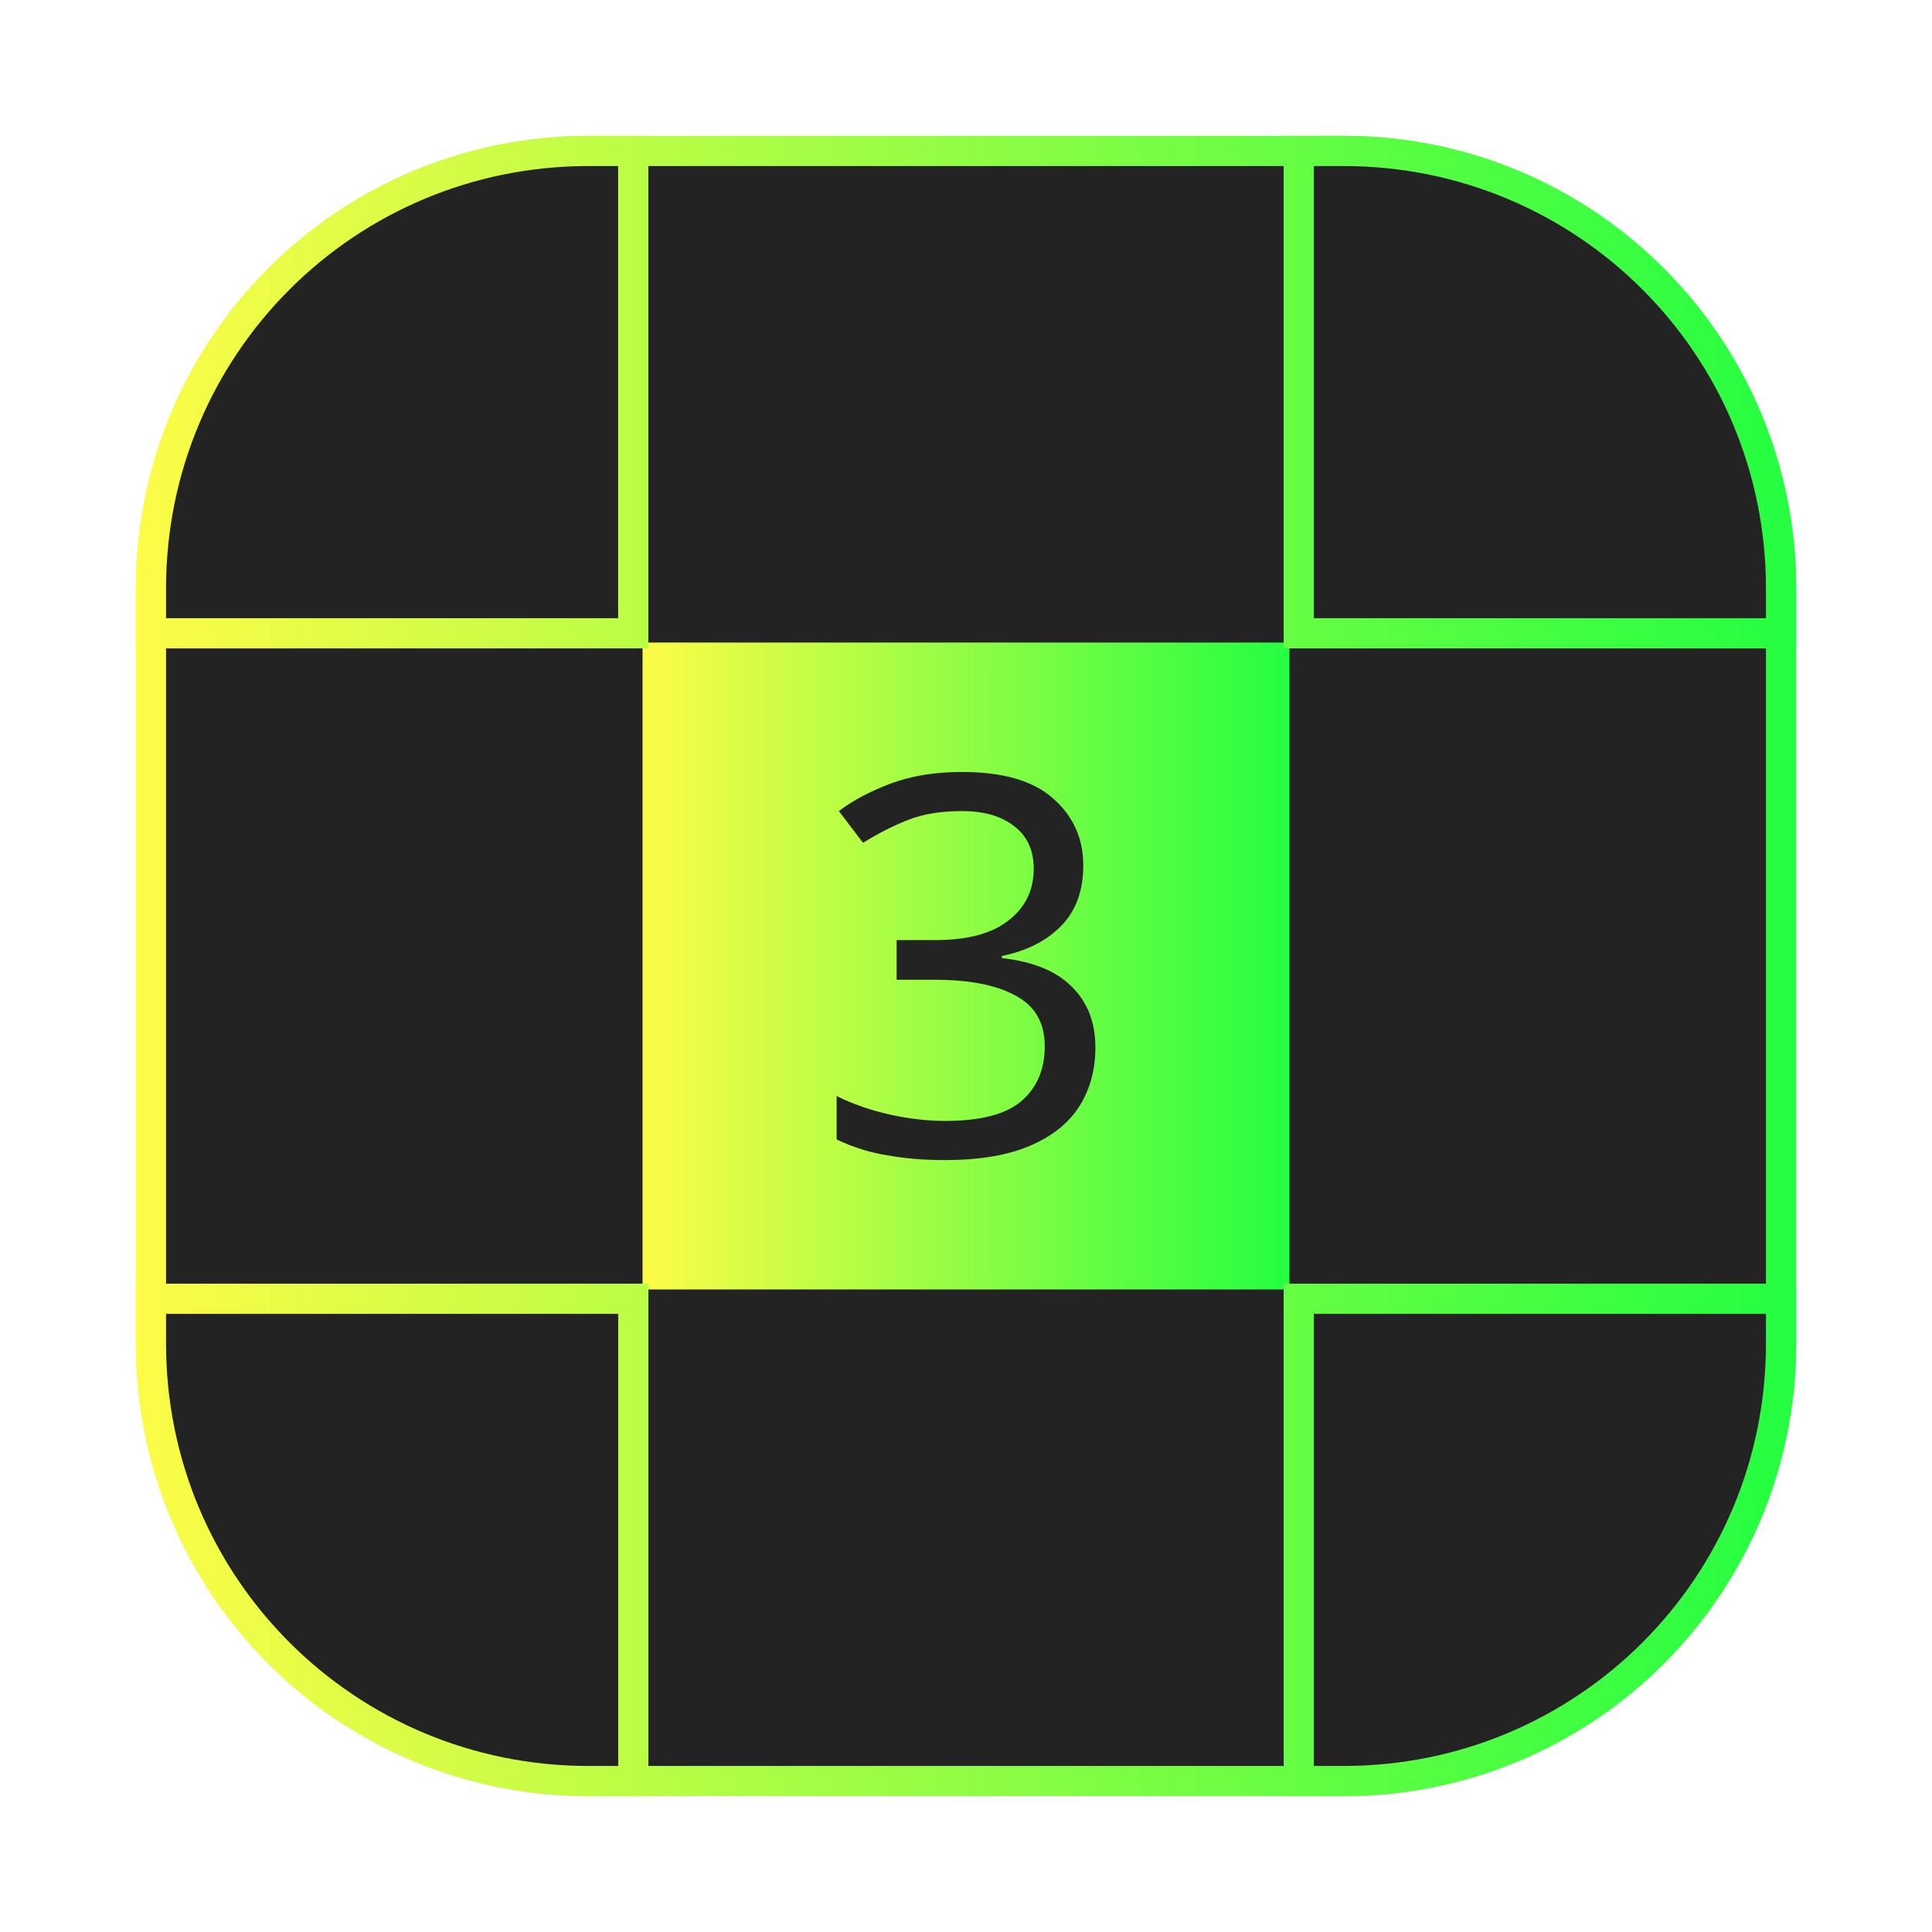 <svg width="64" height="64" viewBox="0 0 64 64" fill="none" xmlns="http://www.w3.org/2000/svg">
<g clip-path="url(#clip0_4_9170)">
<g opacity="0.3" filter="url(#filter0_f_4_9170)">
<path d="M44.5 4.5H19.5C11.216 4.5 4.5 11.216 4.5 19.5V44.5C4.5 52.784 11.216 59.5 19.5 59.5H44.5C52.784 59.5 59.5 52.784 59.5 44.5V19.5C59.5 11.216 52.784 4.5 44.5 4.5Z" fill="url(#paint0_linear_4_9170)"/>
</g>
<path d="M19.5 5H44.5C52.508 5 59 11.492 59 19.5V44.5C59 52.508 52.508 59 44.5 59H19.5C11.492 59 5 52.508 5 44.5V19.5C5 11.492 11.492 5 19.5 5Z" fill="#232323" stroke="url(#paint1_linear_4_9170)"/>
<path d="M42.714 21.285H21.285V42.715H42.714V21.285Z" fill="url(#paint2_linear_4_9170)"/>
<g opacity="0.25" filter="url(#filter1_f_4_9170)">
<path d="M35.885 28.672C35.885 29.513 35.636 30.184 35.138 30.686C34.651 31.177 34.001 31.504 33.186 31.667V31.737C34.22 31.854 34.992 32.169 35.502 32.683C36.025 33.197 36.286 33.868 36.286 34.698C36.286 35.433 36.11 36.081 35.758 36.642C35.405 37.202 34.858 37.64 34.116 37.956C33.387 38.271 32.444 38.429 31.289 38.429C30.608 38.429 29.976 38.376 29.393 38.271C28.809 38.178 28.25 38.002 27.715 37.745V36.309C28.262 36.578 28.852 36.782 29.484 36.922C30.116 37.062 30.724 37.132 31.308 37.132C32.475 37.132 33.314 36.916 33.824 36.484C34.347 36.041 34.609 35.433 34.609 34.663C34.609 33.88 34.286 33.32 33.642 32.981C33.01 32.631 32.116 32.456 30.961 32.456H29.703V31.142H30.979C32.049 31.142 32.858 30.926 33.405 30.494C33.964 30.062 34.244 29.489 34.244 28.777C34.244 28.17 34.031 27.703 33.606 27.376C33.18 27.037 32.602 26.868 31.873 26.868C31.168 26.868 30.566 26.967 30.067 27.166C29.569 27.364 29.077 27.615 28.59 27.919L27.788 26.868C28.25 26.517 28.821 26.214 29.502 25.957C30.195 25.7 30.979 25.572 31.855 25.572C33.217 25.572 34.226 25.863 34.882 26.447C35.551 27.031 35.885 27.773 35.885 28.672Z" fill="url(#paint3_linear_4_9170)"/>
</g>
<path d="M35.885 28.672C35.885 29.513 35.636 30.184 35.138 30.686C34.651 31.177 34.001 31.504 33.186 31.667V31.737C34.22 31.854 34.992 32.169 35.502 32.683C36.025 33.197 36.286 33.868 36.286 34.698C36.286 35.433 36.11 36.081 35.758 36.642C35.405 37.202 34.858 37.64 34.116 37.956C33.387 38.271 32.444 38.429 31.289 38.429C30.608 38.429 29.976 38.376 29.393 38.271C28.809 38.178 28.25 38.002 27.715 37.745V36.309C28.262 36.578 28.852 36.782 29.484 36.922C30.116 37.062 30.724 37.132 31.308 37.132C32.475 37.132 33.314 36.916 33.824 36.484C34.347 36.041 34.609 35.433 34.609 34.663C34.609 33.88 34.286 33.32 33.642 32.981C33.01 32.631 32.116 32.456 30.961 32.456H29.703V31.142H30.979C32.049 31.142 32.858 30.926 33.405 30.494C33.964 30.062 34.244 29.489 34.244 28.777C34.244 28.17 34.031 27.703 33.606 27.376C33.18 27.037 32.602 26.868 31.873 26.868C31.168 26.868 30.566 26.967 30.067 27.166C29.569 27.364 29.077 27.615 28.59 27.919L27.788 26.868C28.25 26.517 28.821 26.214 29.502 25.957C30.195 25.7 30.979 25.572 31.855 25.572C33.217 25.572 34.226 25.863 34.882 26.447C35.551 27.031 35.885 27.773 35.885 28.672Z" fill="#232323"/>
<path d="M5 19.5C5 11.466 11.466 5 19.5 5H20.977V20.979H5V19.5ZM59 20.979H43.023V5H44.5C52.534 5 59 11.466 59 19.5V20.979ZM5 44.5V43.023H20.979V59H19.5C11.466 59 5 52.534 5 44.5ZM44.5 59H43.023V43.023H59V44.5C59 52.534 52.534 59 44.5 59Z" fill="#232323" stroke="url(#paint4_linear_4_9170)"/>
</g>
<defs>
<filter id="filter0_f_4_9170" x="3.263" y="3.263" width="57.475" height="57.475" filterUnits="userSpaceOnUse" color-interpolation-filters="sRGB">
<feFlood flood-opacity="0" result="BackgroundImageFix"/>
<feBlend mode="normal" in="SourceGraphic" in2="BackgroundImageFix" result="shape"/>
<feGaussianBlur stdDeviation="0.619" result="effect1_foregroundBlur_4_9170"/>
</filter>
<filter id="filter1_f_4_9170" x="26.643" y="24.5" width="10.715" height="15" filterUnits="userSpaceOnUse" color-interpolation-filters="sRGB">
<feFlood flood-opacity="0" result="BackgroundImageFix"/>
<feBlend mode="normal" in="SourceGraphic" in2="BackgroundImageFix" result="shape"/>
<feGaussianBlur stdDeviation="0.536" result="effect1_foregroundBlur_4_9170"/>
</filter>
<linearGradient id="paint0_linear_4_9170" x1="4.5" y1="32" x2="59.5" y2="32" gradientUnits="userSpaceOnUse">
<stop stop-color="#FDFC47"/>
<stop offset="1" stop-color="#24FE41"/>
</linearGradient>
<linearGradient id="paint1_linear_4_9170" x1="4.5" y1="32" x2="59.5" y2="32" gradientUnits="userSpaceOnUse">
<stop stop-color="#FDFC47"/>
<stop offset="1" stop-color="#24FE41"/>
</linearGradient>
<linearGradient id="paint2_linear_4_9170" x1="21.285" y1="32" x2="42.714" y2="32" gradientUnits="userSpaceOnUse">
<stop stop-color="#FDFC47"/>
<stop offset="1" stop-color="#24FE41"/>
</linearGradient>
<linearGradient id="paint3_linear_4_9170" x1="27.715" y1="32" x2="36.286" y2="32" gradientUnits="userSpaceOnUse">
<stop stop-color="#FDFC47"/>
<stop offset="1" stop-color="#24FE41"/>
</linearGradient>
<linearGradient id="paint4_linear_4_9170" x1="4.5" y1="32" x2="59.5" y2="32" gradientUnits="userSpaceOnUse">
<stop stop-color="#FDFC47"/>
<stop offset="1" stop-color="#24FE41"/>
</linearGradient>
<clipPath id="clip0_4_9170">
<rect width="64" height="64" fill="white"/>
</clipPath>
</defs>
</svg>
